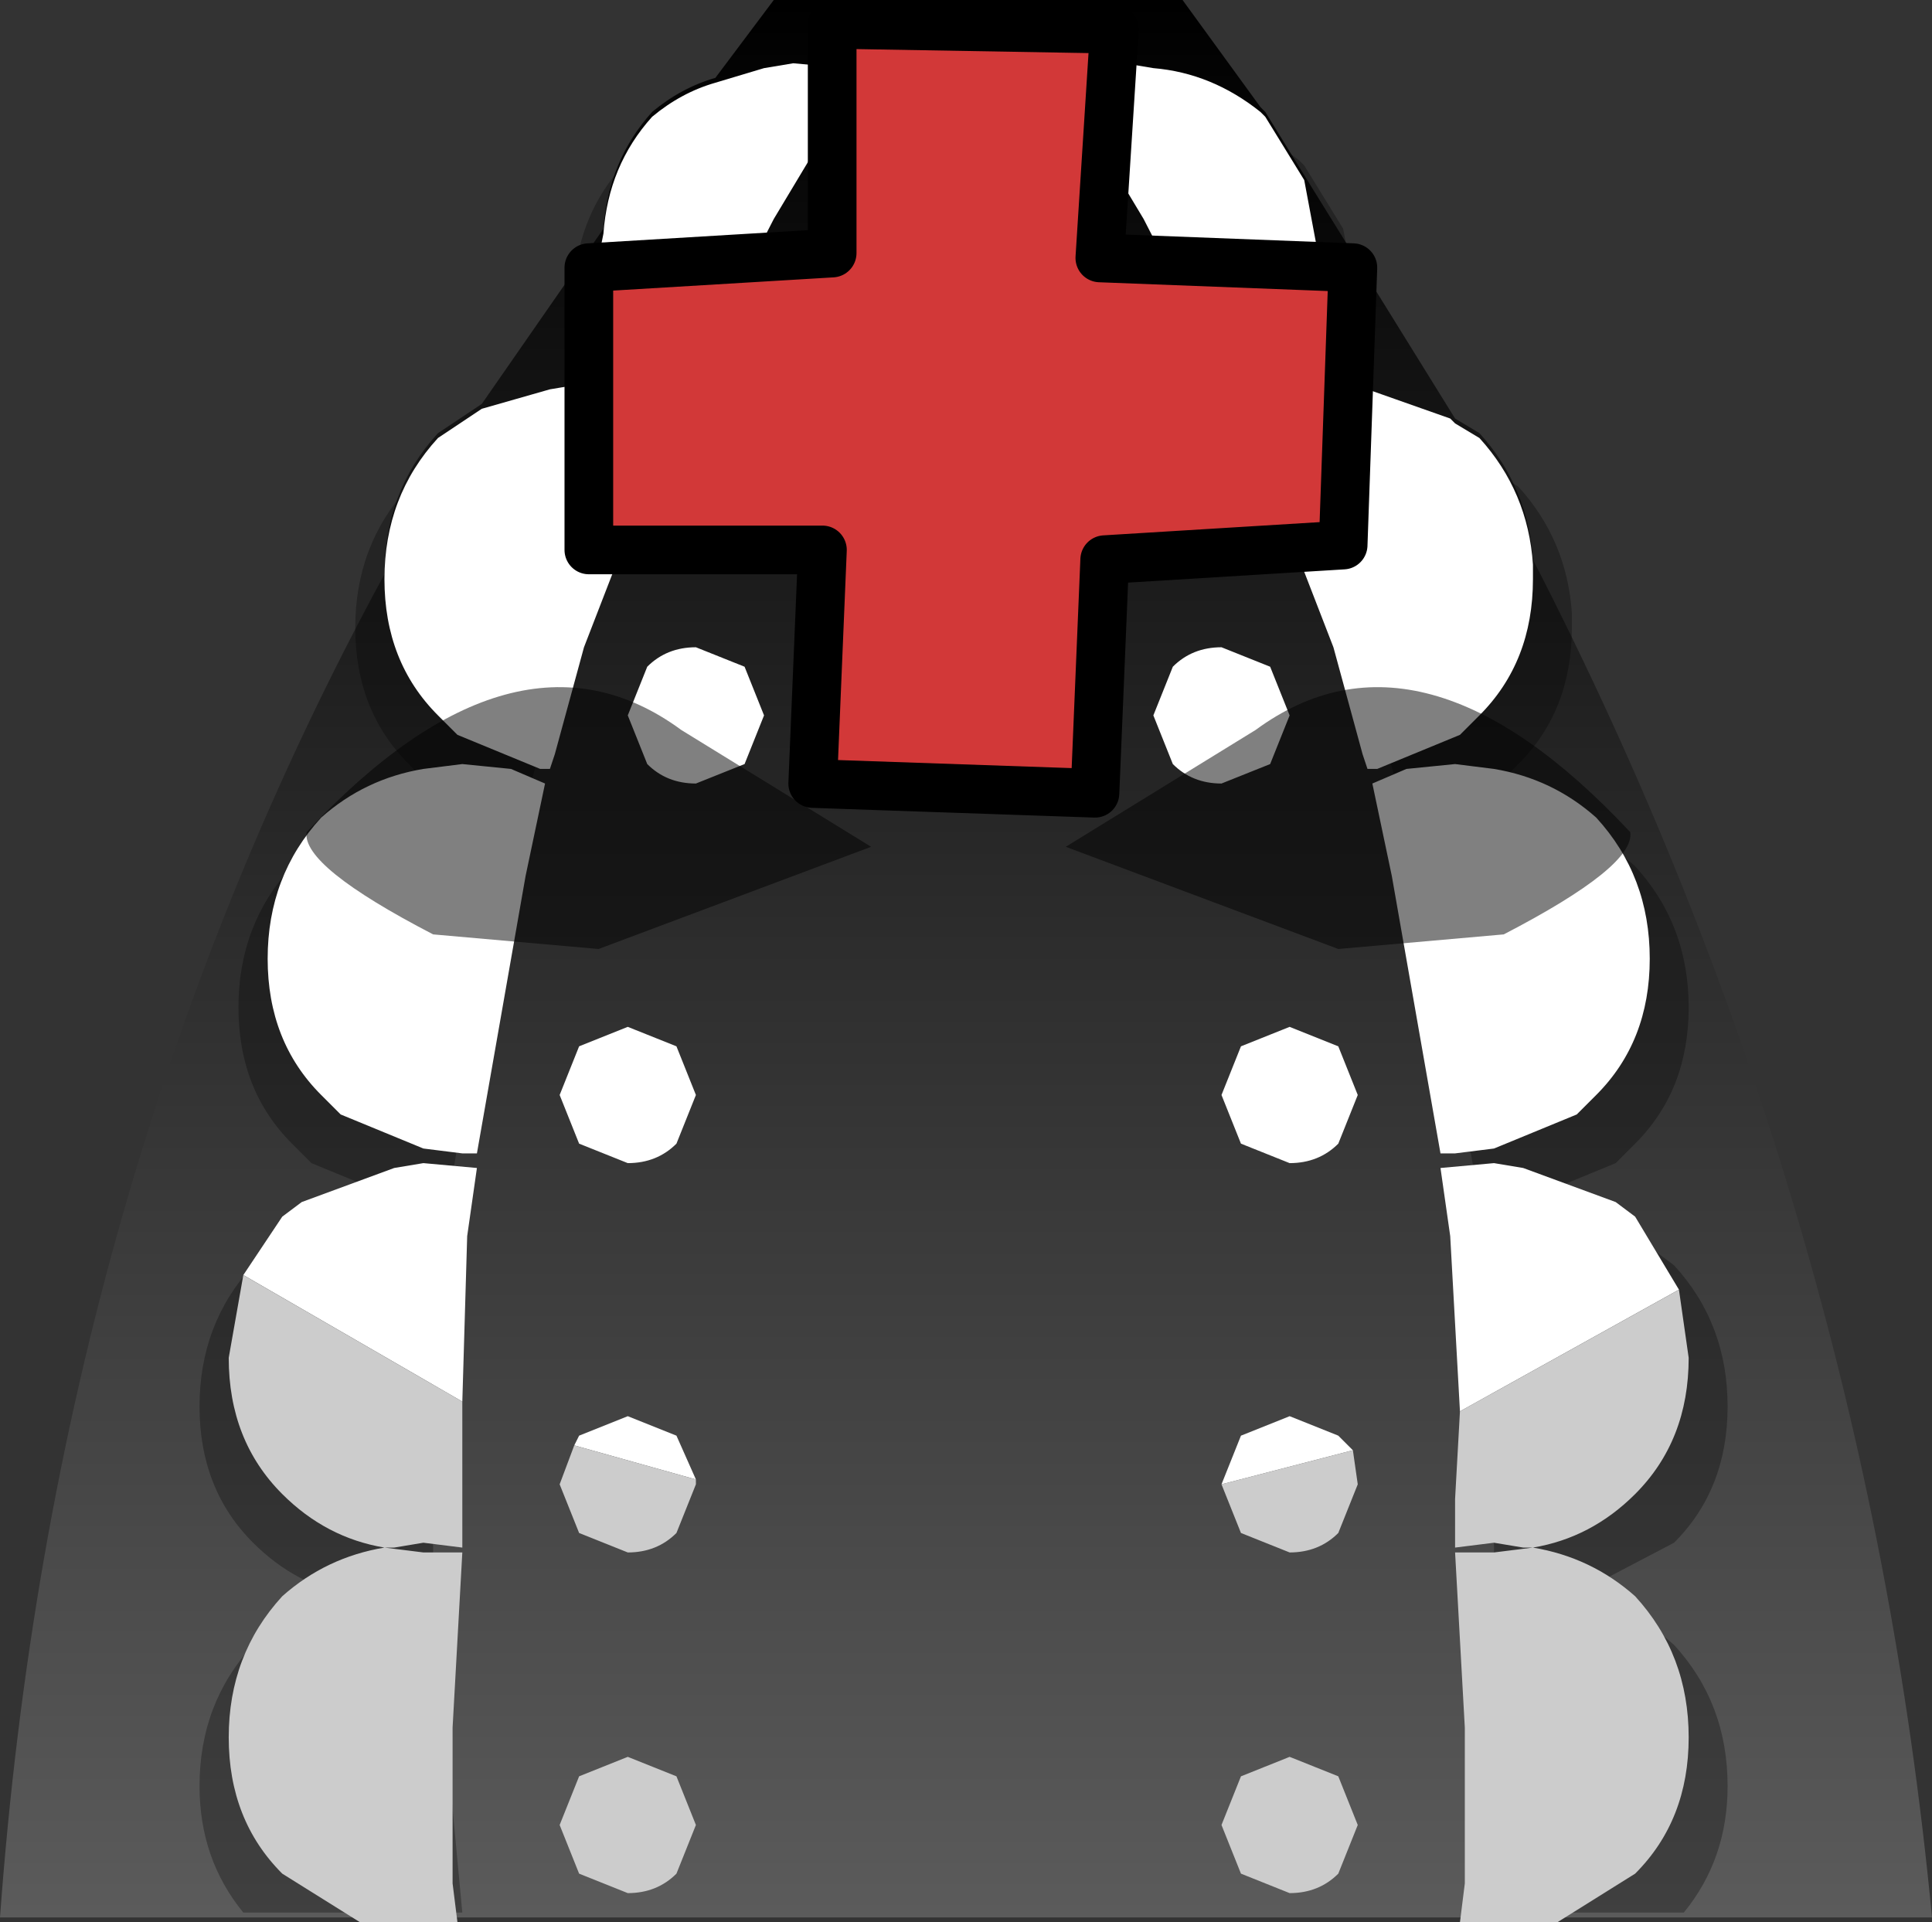 <svg xmlns="http://www.w3.org/2000/svg" xmlns:ffdec="https://www.free-decompiler.com/flash" xmlns:xlink="http://www.w3.org/1999/xlink" ffdec:objectType="frame" width="19.85" height="19.75"><rect width="100%" height="100%" fill="#333333" stroke="none"/><g transform="translate(-.05 -3.05)"><use ffdec:characterId="2" xlink:href="#a" width="19.85" height="19.7" transform="translate(.05 3.05)"/><use ffdec:characterId="3" xlink:href="#b" width="15.7" height="19.75" transform="translate(2.1 3.05)"/></g><defs><linearGradient id="d" x1="-819.2" x2="819.2" gradientTransform="matrix(0 .012 -.012 0 8.75 9.85)" gradientUnits="userSpaceOnUse" spreadMethod="pad"><stop offset="0"/><stop offset="1" stop-color="#5b5b5b"/></linearGradient><path id="c" fill="url(#d)" fill-rule="evenodd" d="m11.85 1.15.4.65 1.55 2.5.25.15q.5.55.55 1.3 3.4 6.6 4.1 13.95H-1.15Q-.6 12.15 2.8 5.9q0-.85.55-1.45l.3-.2.15-.1 1.25-1.8q.05-.7.5-1.2.3-.25.65-.35l.6-.8H11l.8 1.1z" transform="translate(1.15)"/><use ffdec:characterId="1" xlink:href="#c" id="a" width="19.85" height="19.7"/><g id="b"><path fill-opacity=".298" fill-rule="evenodd" d="m12.45 8.55.35-.15.5-.05.4.05q.6.1 1.05.5.55.6.55 1.45t-.55 1.4l-.2.2-.85.35-.4.05h-.15l-.5-2.85zm-.35-4.1.3.05q.5.05.85.3l.05.05.25.15q.5.55.55 1.3v.15q0 .85-.55 1.4l-.2.2-.85.35h-.1l-.05-.15-.3-1.1-.6-1.55-.2-.6-.15-.25h.05l.15-.15.25-.1zm-2.2-3.3.3.05q.6.05 1.1.45l.05.05.4.65.15.8q0 .85-.55 1.4l-.05.05-.2.1-1-1.95-.9-1.5.15-.05zm-4.9.2q.2-.15.5-.15l.3-.05.55.05.15.05-.9 1.5-1 1.95-.2-.1.15.15h.05L4.45 5l-.2.6-.6 1.55-.3 1.1-.05.15h-.1q-.45-.1-.85-.35l-.2-.2q-.55-.55-.55-1.4T2.15 5l.3-.2.15-.1.7-.2.3-.05.55.05.25.1-.05-.05Q3.8 4 3.8 3.15l.05-.25q.05-.7.5-1.2.3-.25.65-.35M2.9 8.4l.35.15-.2.95-.5 2.85H2.4L2 12.3l-.85-.35-.2-.2Q.4 11.2.4 10.35T.95 8.9Q1.4 8.5 2 8.4l.4-.05zm-.45 4.8q-.1 1.35-.05 2.7v.5l-.4-.05-.3.05h-.1l.4.05h.4l.3 3.2H.45Q0 19.1 0 18.35q0-.85.55-1.45.45-.4 1.05-.5-.6-.1-1.05-.55Q0 15.3 0 14.45T.55 13l.2-.15q.45-.3.95-.35l.3-.05.55.05zm12.5-.35.2.15q.55.6.55 1.45t-.55 1.4l-1.05.55q.6.1 1.05.5.55.6.55 1.45 0 .75-.45 1.3h-2.2l.25-3.2h.4l.4-.05H14l-.3-.05-.4.05v-.5l-.05-2.7-.1-.7.55-.05.3.05z"/><path fill="#ffc" fill-rule="evenodd" d="m9.8 2.95.2.5-.2.5q-.2.2-.5.2l-.5-.2-.2-.5.2-.5.5-.2zm-3.4-.2.5.2.2.5-.2.5q-.2.2-.5.2l-.5-.2-.2-.5.2-.5z"/><path fill="#fff" fill-rule="evenodd" d="M9.7 2.25 8.8.75 8.95.7 9.5.65l.3.05q.6.05 1.1.45l.05.05.4.65.15.8q0 .85-.55 1.4l-.05.05-.2.1zm3.15 2.05.05.05.25.15q.5.55.55 1.3v.15q0 .85-.55 1.4l-.2.2-.85.35H12l-.05-.15-.3-1.1-.6-1.55-.2-.6-.15-.25h.05l.15-.15.25-.1.55-.05.3.05zM10 7.85l-.2-.5.2-.5q.2-.2.5-.2l.5.2.2.5-.2.5-.5.2q-.3 0-.5-.2m2.05.2.35-.15.5-.05.4.05q.6.1 1.05.5.55.6.55 1.45t-.55 1.4l-.2.2-.85.35-.4.05h-.15L12.25 9zM4.15 2.4q.05-.7.5-1.2.3-.25.65-.35L5.8.7l.3-.05.55.05.15.05-.9 1.5-1 1.95-.2-.1.15.15h.05l-.15.25-.2.6-.6 1.55-.3 1.1-.05.15h-.1l-.85-.35-.2-.2q-.55-.55-.55-1.4t.55-1.45l.3-.2.15-.1.7-.2.3-.05.55.05.25.1-.05-.05q-.55-.55-.55-1.4zM2.3 7.9l.4-.05.5.05.35.15-.2.95-.5 2.85H2.7l-.4-.05-.85-.35-.2-.2Q.7 10.7.7 9.85t.55-1.45Q1.7 8 2.3 7.9m2.3-1.05q.2-.2.5-.2l.5.2.2.5-.2.5-.5.2q-.3 0-.5-.2l-.2-.5zm.3 3.9.2.5-.2.5q-.2.2-.5.2l-.5-.2-.2-.5.2-.5.5-.2zm.2 4.45-1.25-.35.05-.1.5-.2.5.2zM.45 13.1l.4-.6.2-.15L2 12l.3-.05.55.05-.1.7-.05 1.7zm12.5 1.4-.1-1.8-.1-.7.55-.05.3.05.95.35.2.15.45.75zm-1.75-3.95.5.2.2.5-.2.5q-.2.2-.5.2l-.5-.2-.2-.5.2-.5zm-.7 4.7.2-.5.5-.2.5.2.15.15z"/><path fill="#ccc" fill-rule="evenodd" d="m3.85 14.85 1.25.35v.05l-.2.5q-.2.2-.5.2l-.5-.2-.2-.5zM2.7 14.4v1.5l-.4-.05-.3.05h-.1l.4.05h.4l-.1 1.8v1.6l.05.4h-1l-.8-.5Q.3 18.7.3 17.85t.55-1.45q.45-.4 1.05-.5-.6-.1-1.05-.55-.55-.55-.55-1.4l.15-.85zm2.2 3.85.2.5-.2.5q-.2.2-.5.2l-.5-.2-.2-.5.2-.5.5-.2zm10.3-5 .1.7q0 .85-.55 1.4-.45.45-1.05.55.6.1 1.05.5.55.6.55 1.45t-.55 1.4l-.8.5h-1l.05-.4v-1.6l-.1-1.8h.4l.4-.05h-.1l-.3-.05-.4.05v-.5l.05-.9zm-3.35 1.65.05.35-.2.5q-.2.2-.5.2l-.5-.2-.2-.5zm-.15 3.35.2.5-.2.5q-.2.2-.5.2l-.5-.2-.2-.5.2-.5.5-.2z"/><path fill-opacity=".498" fill-rule="evenodd" d="M10.85 7.5q1.7-1.25 3.85 1.05.05.35-1.3 1.05l-1.7.15L8.9 8.7zm-5.9 0L6.9 8.7 4.1 9.75 2.4 9.6q-1.35-.7-1.3-1.05 2.15-2.3 3.85-1.05"/><path fill="#d23838" fill-rule="evenodd" d="m11.85 2.75-.1 2.85-2.45.15-.1 2.4-2.9-.1.1-2.4H4v-2.9l2.5-.15V.25L9.4.3l-.15 2.35z"/><path fill="none" stroke="#000" stroke-linecap="round" stroke-linejoin="round" stroke-width=".5" d="m11.85 2.75-.1 2.85-2.45.15-.1 2.4-2.9-.1.1-2.4H4v-2.9l2.5-.15V.25L9.4.3l-.15 2.35z"/></g></defs></svg>